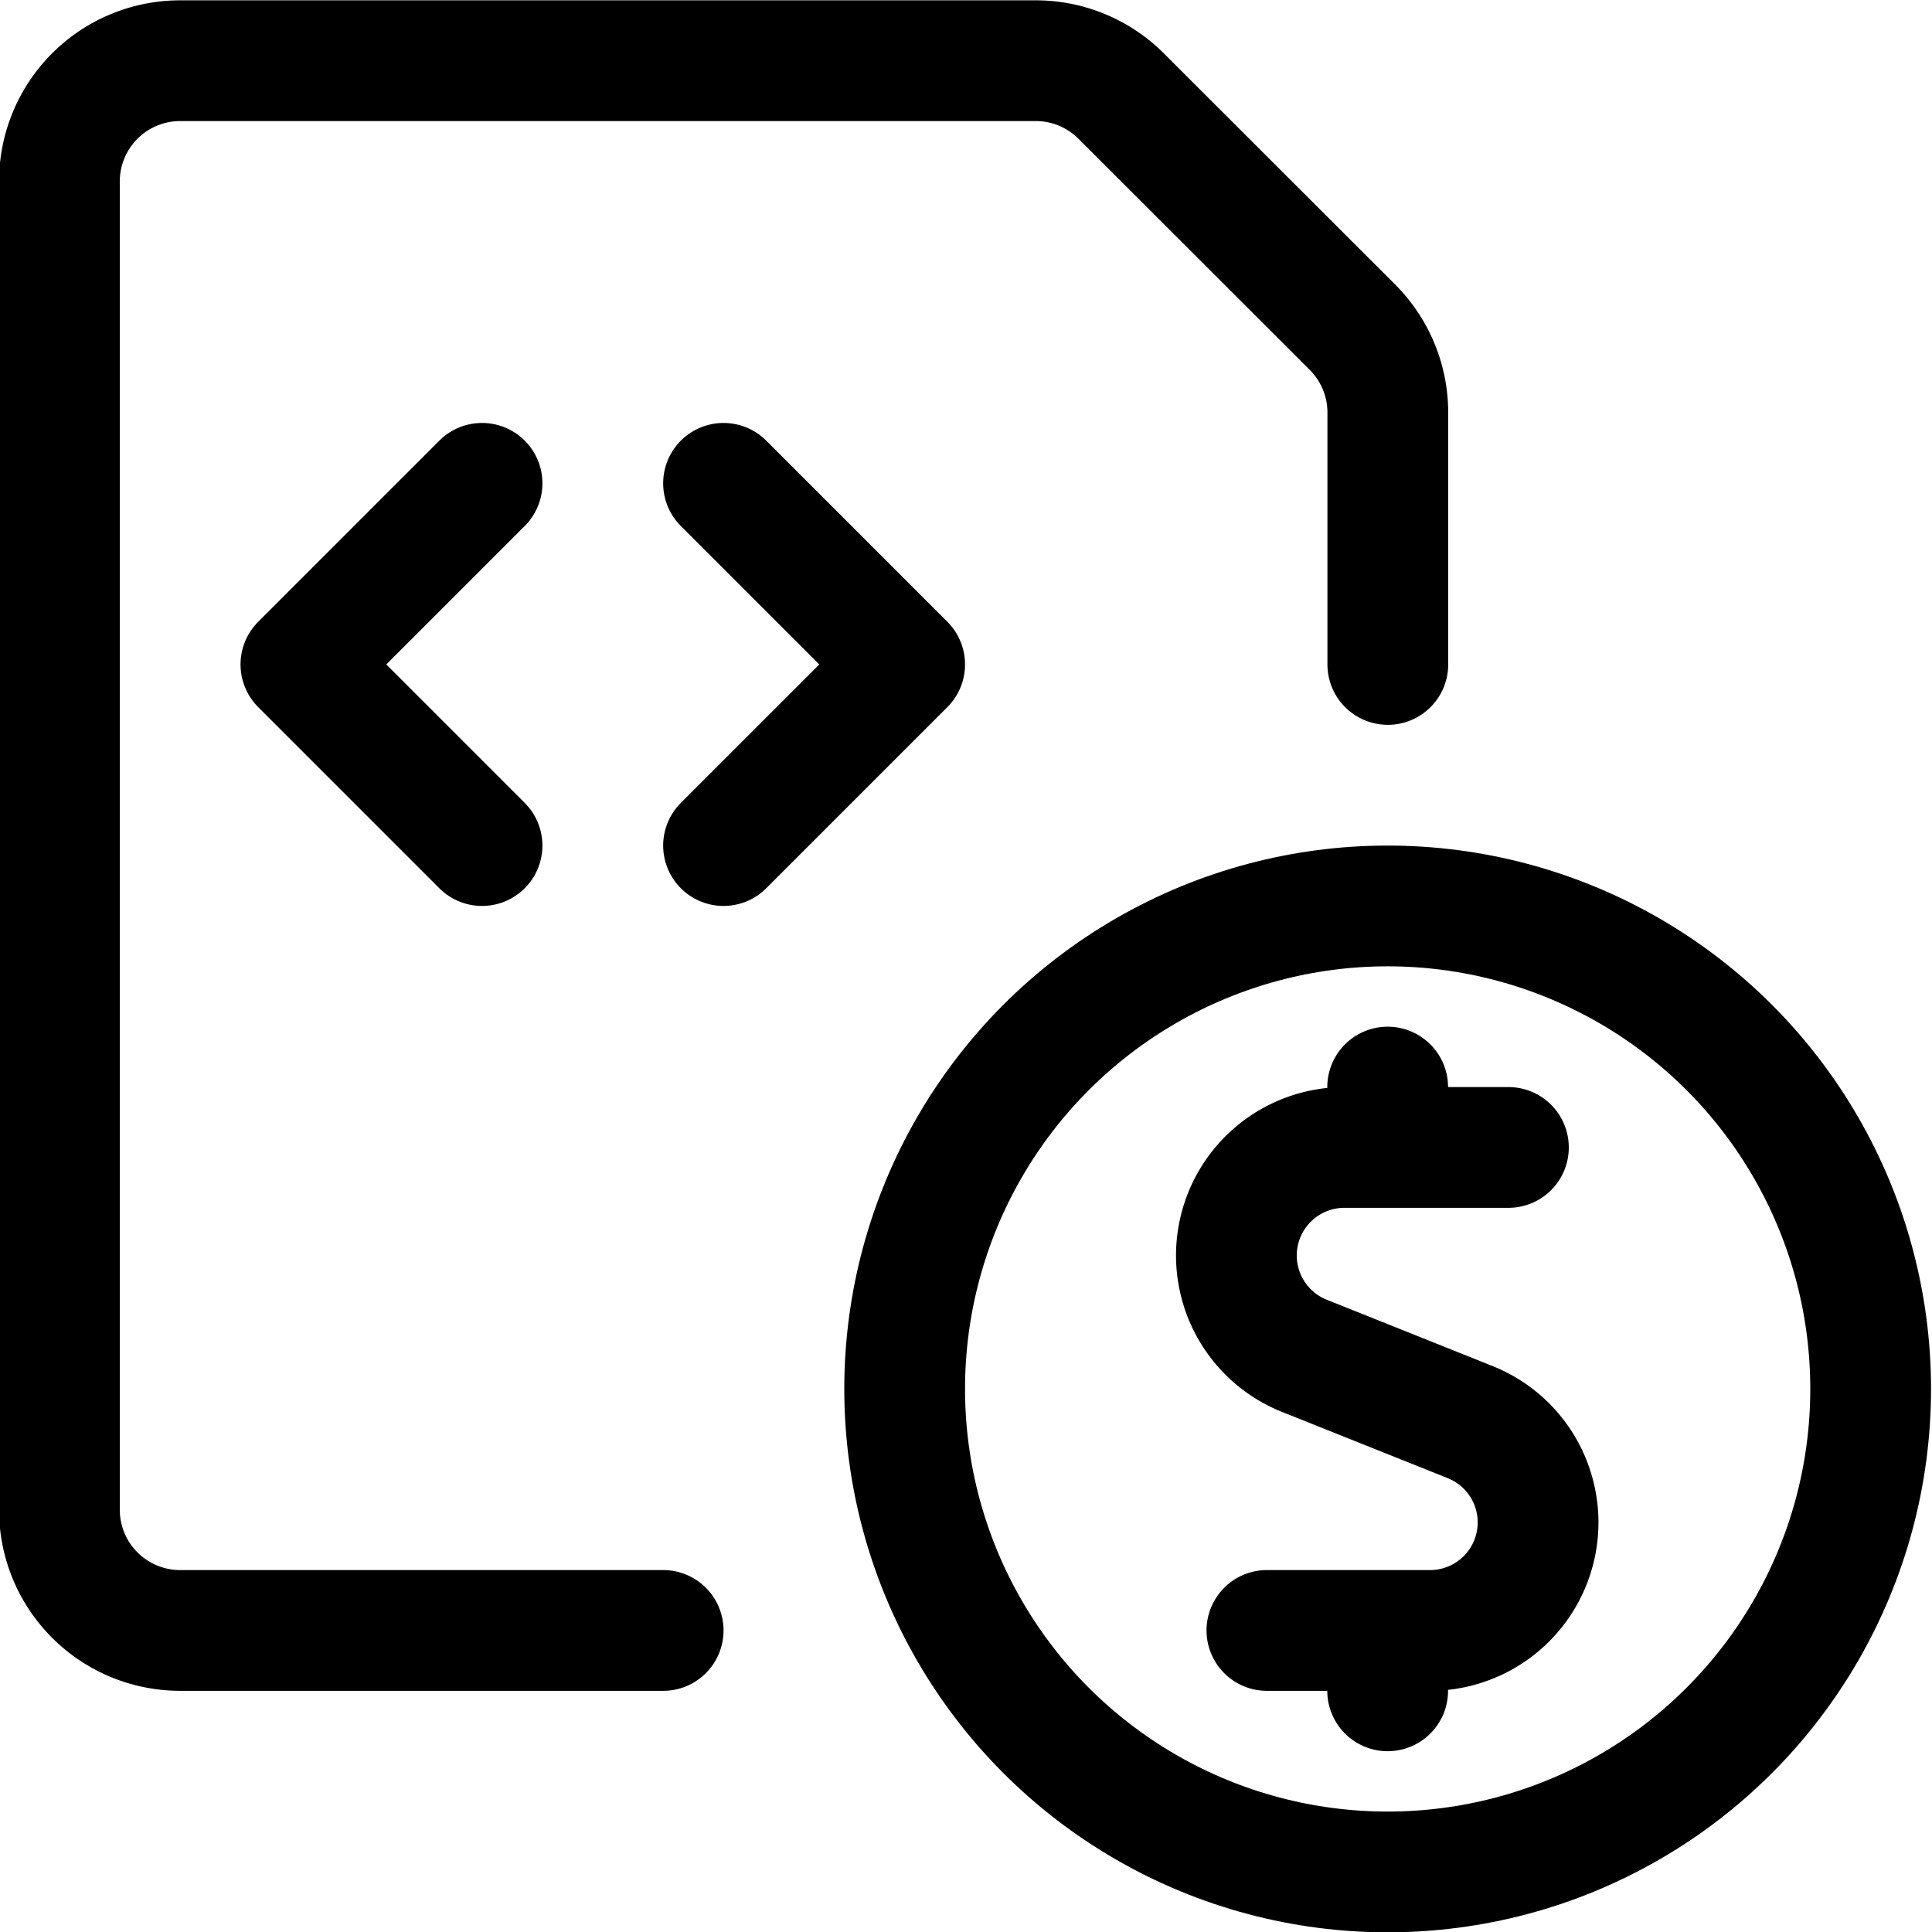 <svg xmlns="http://www.w3.org/2000/svg" viewBox="0 0 24 24" width="24" height="24"><defs><style>.a{fill:none;stroke:#000;stroke-linecap:round;stroke-linejoin:round;stroke-width:1.5px}</style></defs><title>file-code-cash-1</title><path class="a" d="M18.738 14.254H16.7a1.342 1.342 0 0 0-.5 2.587l2.063.825a1.342 1.342 0 0 1-.5 2.588h-2.025m1.5-6v-.75m0 7.5v-.75"/><circle class="a" cx="17.238" cy="17.254" r="6"/><path class="a" d="M8.238 20.254h-6a1.5 1.5 0 0 1-1.5-1.5v-16.5a1.5 1.5 0 0 1 1.5-1.5h10.628a1.5 1.5 0 0 1 1.061.439L16.8 4.064a1.5 1.5 0 0 1 .44 1.061v3.129"/><path class="a" d="M8.988 6.004l2.25 2.25-2.25 2.25m-3-4.5l-2.25 2.25 2.25 2.25"/></svg>